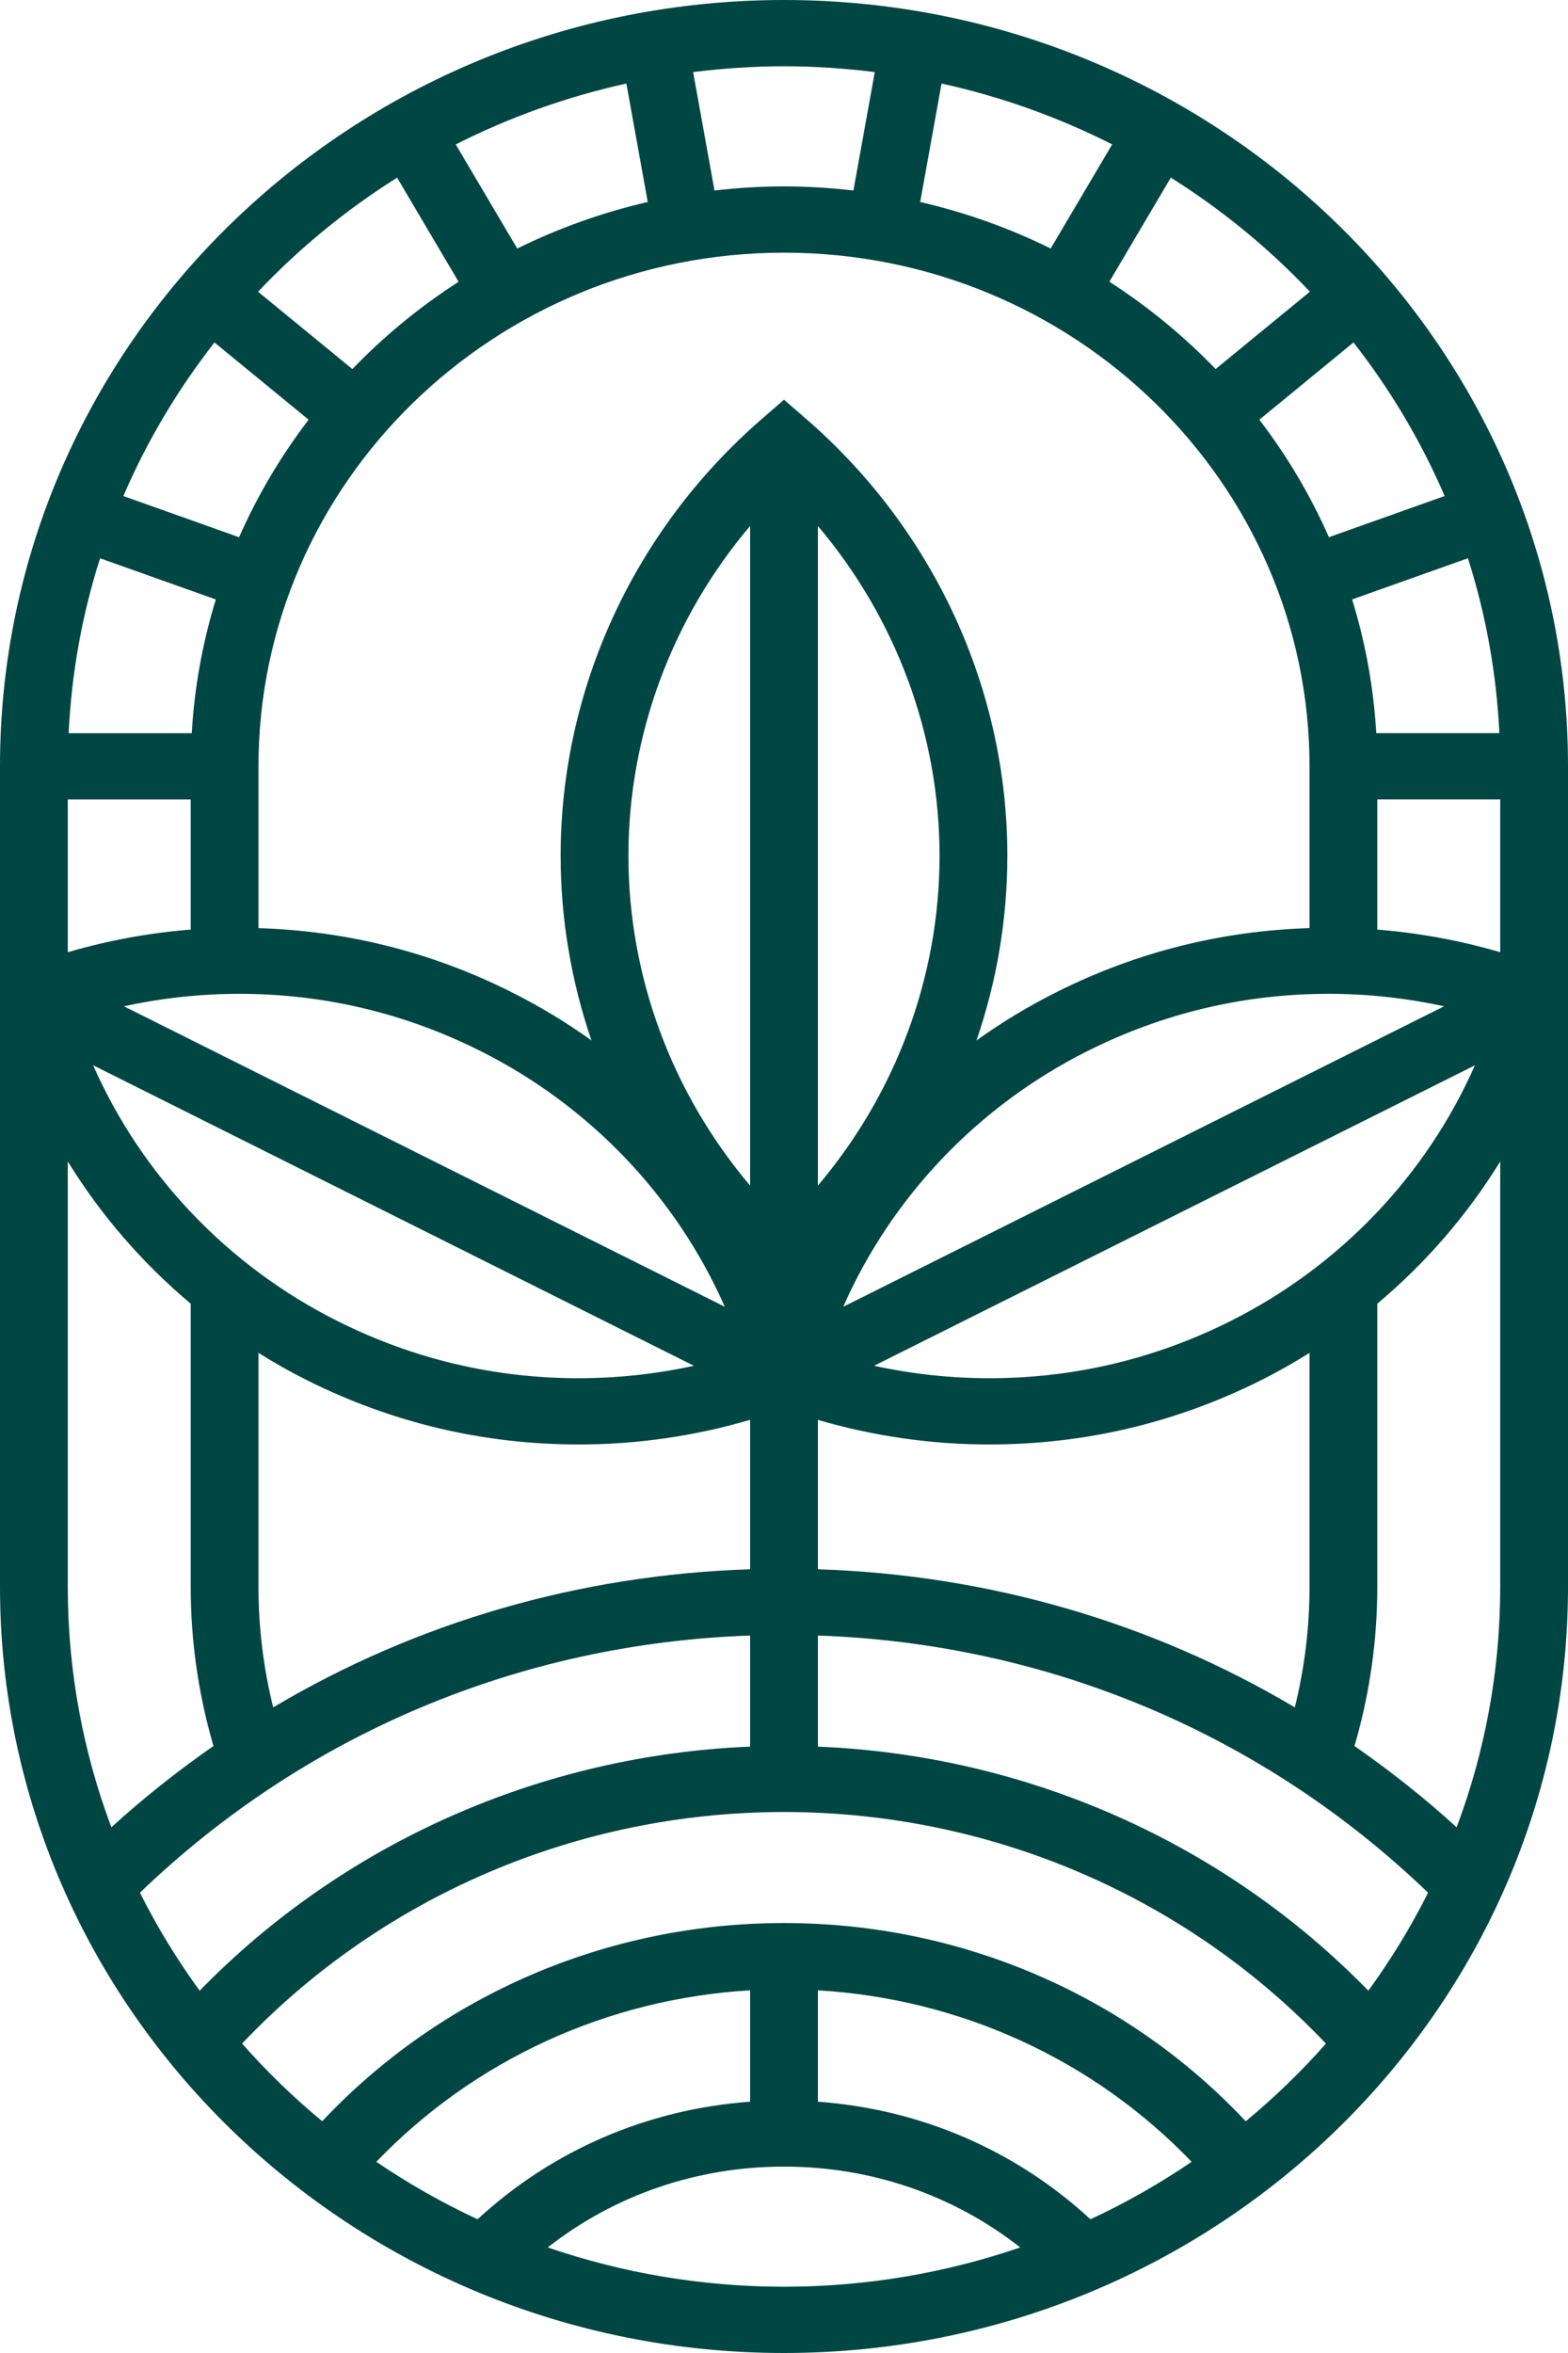 <svg width="40" height="60" viewBox="0 0 40 60" fill="none" xmlns="http://www.w3.org/2000/svg">
<path d="M37.159 46.595C36.333 45.841 35.46 45.153 34.553 44.522C34.939 43.205 35.135 41.842 35.135 40.46V33.243C36.373 32.205 37.431 30.98 38.271 29.617V40.46C38.271 42.615 37.878 44.681 37.159 46.595ZM31.779 54.091C28.75 50.868 24.504 49.036 20 49.036C15.496 49.036 11.251 50.868 8.22 54.09C7.487 53.484 6.803 52.821 6.175 52.11C9.744 48.351 14.739 46.205 20 46.205C25.26 46.205 30.255 48.351 33.825 52.111C33.197 52.822 32.513 53.484 31.779 54.091ZM13.973 57.308C15.679 55.972 17.775 55.247 20 55.247C22.225 55.247 24.321 55.972 26.026 57.308C24.138 57.955 22.111 58.31 20 58.31C17.889 58.31 15.862 57.955 13.973 57.308ZM19.135 53.592C16.522 53.782 14.097 54.824 12.183 56.59C11.279 56.17 10.416 55.678 9.6 55.125C12.098 52.525 15.495 50.966 19.135 50.752V53.592ZM20.865 50.752C24.506 50.966 27.902 52.525 30.399 55.125C29.584 55.679 28.722 56.17 27.817 56.59C25.903 54.824 23.479 53.782 20.865 53.592V50.752ZM1.729 29.617C2.569 30.98 3.628 32.205 4.865 33.243V40.46C4.865 41.843 5.061 43.206 5.446 44.522C4.54 45.153 3.667 45.841 2.841 46.595C2.122 44.681 1.729 42.615 1.729 40.46V29.617ZM10.13 4.53L11.699 7.185C10.708 7.822 9.799 8.57 8.989 9.411L6.583 7.439C7.633 6.33 8.825 5.352 10.13 4.53ZM22.316 1.838L21.771 4.858C21.189 4.791 20.599 4.753 20 4.753C19.4 4.753 18.809 4.791 18.227 4.858L17.682 1.838C18.442 1.744 19.214 1.69 20 1.69C20.785 1.69 21.557 1.744 22.316 1.838ZM33.416 7.438L31.011 9.41C30.2 8.57 29.291 7.821 28.3 7.184L29.868 4.529C31.174 5.351 32.366 6.328 33.416 7.438ZM31.375 33.694C29.45 34.656 27.385 35.144 25.238 35.144C24.244 35.144 23.261 35.036 22.298 34.826L37.625 27.165C36.388 29.967 34.187 32.288 31.375 33.694ZM33.031 43.537C29.384 41.371 25.226 40.157 20.865 40.015V36.206C22.285 36.621 23.75 36.833 25.238 36.833C27.662 36.833 29.992 36.284 32.163 35.198C32.591 34.984 33.004 34.748 33.406 34.498V40.46C33.406 41.503 33.279 42.534 33.031 43.537ZM17.701 34.826C16.738 35.036 15.755 35.144 14.761 35.144C12.614 35.144 10.55 34.656 8.625 33.694C5.814 32.289 3.612 29.967 2.376 27.164L17.701 34.826ZM4.865 20.386V23.704C3.802 23.788 2.753 23.981 1.729 24.281V20.386H4.865ZM5.506 15.286C5.17 16.376 4.96 17.517 4.892 18.697H1.751C1.825 17.151 2.099 15.656 2.553 14.236L5.506 15.286ZM6.099 13.699L3.147 12.649C3.751 11.243 4.537 9.929 5.471 8.733L7.873 10.702C7.168 11.624 6.571 12.629 6.099 13.699ZM33.901 13.698C33.428 12.628 32.832 11.623 32.126 10.702L34.528 8.732C35.463 9.928 36.248 11.242 36.853 12.648L33.901 13.698ZM35.109 18.695C35.04 17.516 34.829 16.375 34.493 15.285L37.447 14.235C37.9 15.654 38.175 17.149 38.249 18.695H35.109ZM35.135 23.704V20.385H38.271V24.281C37.247 23.981 36.198 23.789 35.135 23.704ZM27.76 26.792C29.685 25.83 31.749 25.342 33.896 25.342C34.891 25.342 35.874 25.45 36.839 25.66L21.511 33.322C22.747 30.519 24.948 28.197 27.76 26.792ZM19.135 30.232C17.145 27.88 16.031 24.908 16.031 21.822C16.031 18.736 17.145 15.764 19.135 13.412V30.232ZM20.865 30.232V13.413C22.855 15.764 23.968 18.736 23.968 21.822C23.968 24.908 22.855 27.88 20.865 30.232ZM6.103 25.342C8.25 25.342 10.315 25.83 12.24 26.792C15.051 28.197 17.253 30.519 18.49 33.322L3.162 25.66C4.125 25.45 5.109 25.342 6.103 25.342ZM23.474 5.151L24.019 2.13C25.552 2.467 27.011 2.993 28.372 3.682L26.803 6.337C25.757 5.82 24.642 5.42 23.474 5.151ZM20 6.443C27.392 6.443 33.406 12.318 33.406 19.54V23.666C31.159 23.736 28.997 24.276 26.973 25.288C26.248 25.65 25.559 26.066 24.911 26.53C25.426 25.026 25.698 23.438 25.698 21.822C25.698 17.575 23.83 13.518 20.575 10.691L20 10.192L19.426 10.691C16.17 13.518 14.302 17.575 14.302 21.822C14.302 23.438 14.574 25.026 15.088 26.53C14.441 26.066 13.752 25.65 13.027 25.288C11.004 24.276 8.841 23.736 6.594 23.667V19.54C6.594 12.318 12.608 6.443 20 6.443ZM13.195 6.338L11.626 3.683C12.987 2.994 14.447 2.468 15.979 2.13L16.524 5.151C15.357 5.42 14.242 5.821 13.195 6.338ZM6.594 40.46V34.498C6.996 34.749 7.41 34.984 7.838 35.198C10.008 36.283 12.338 36.833 14.761 36.833C16.249 36.833 17.715 36.621 19.135 36.205V40.015C14.773 40.157 10.615 41.371 6.969 43.537C6.721 42.535 6.594 41.504 6.594 40.46ZM5.093 50.762C4.52 49.972 4.008 49.138 3.57 48.262C7.779 44.217 13.255 41.911 19.135 41.705V44.538C13.804 44.757 8.777 46.984 5.093 50.762ZM20.865 44.538V41.705C26.745 41.911 32.221 44.217 36.43 48.262C35.992 49.139 35.48 49.973 34.907 50.762C31.223 46.984 26.196 44.757 20.865 44.538ZM20 0C8.972 0 0 8.765 0 19.54V40.46C0 51.235 8.972 60 20 60C31.028 60 40 51.235 40 40.46V19.54C40 8.765 31.028 0 20 0Z" fill="#004643"/>
</svg>

